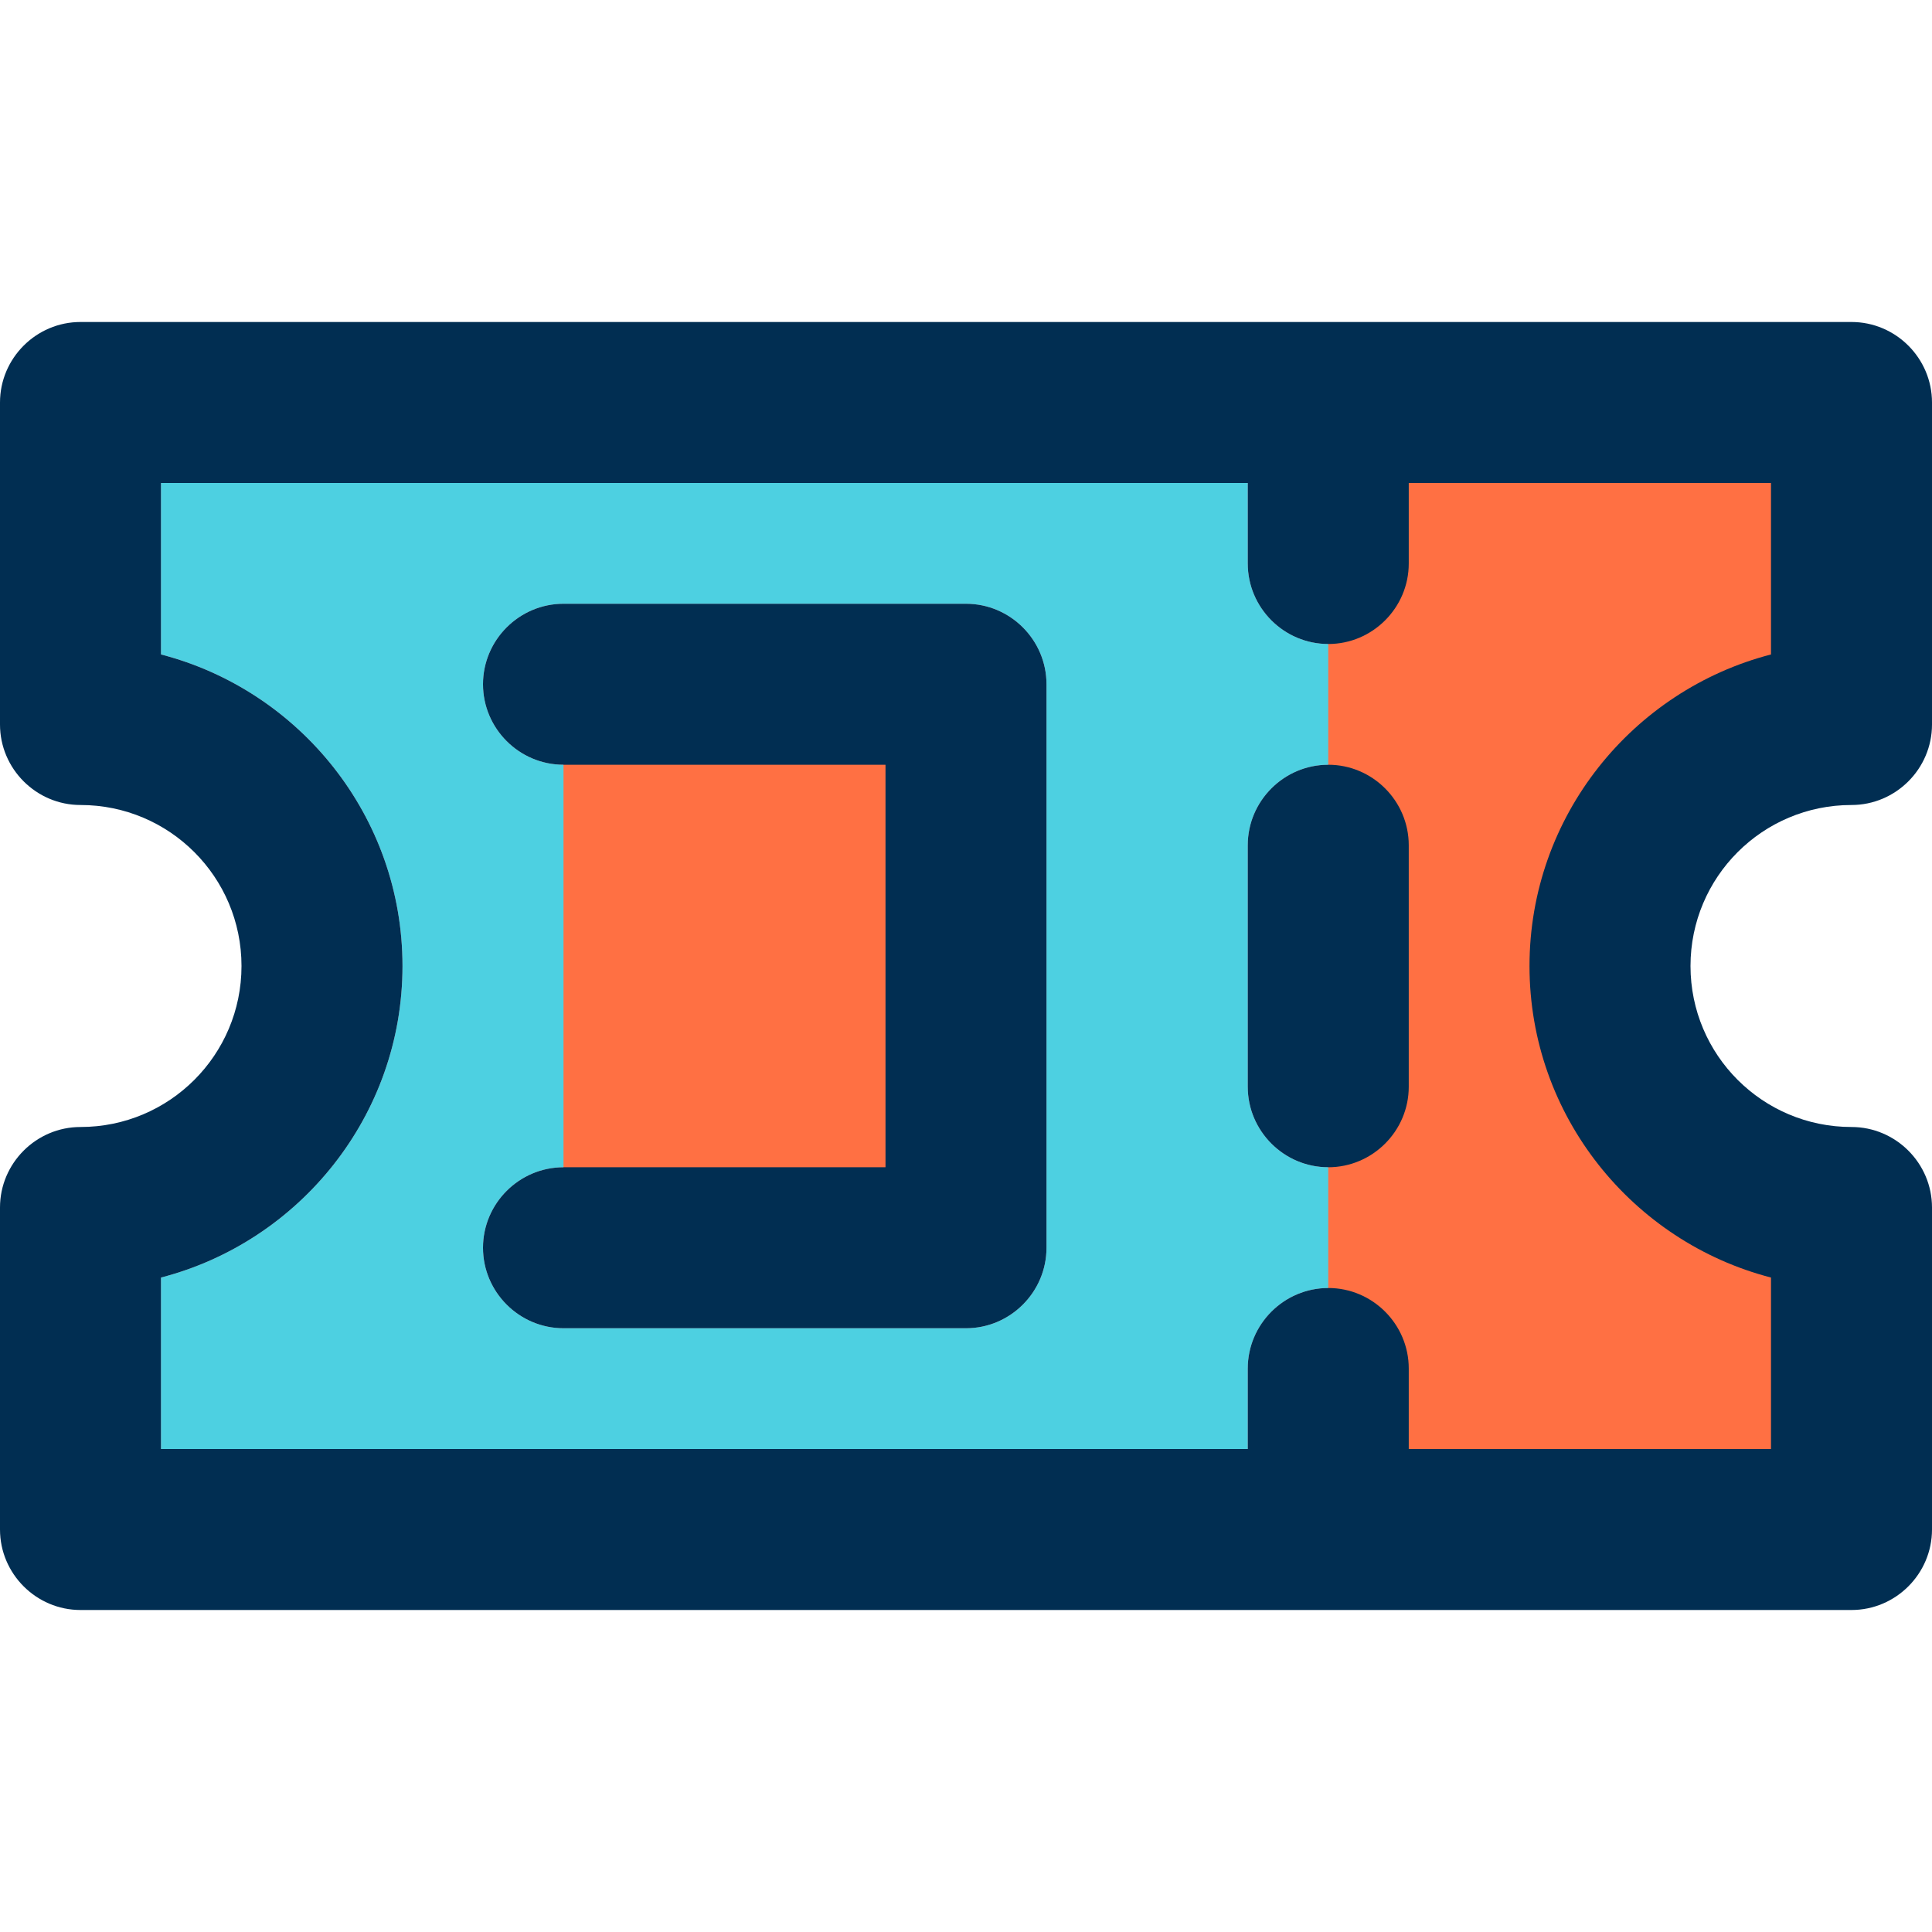 <svg height="384pt" viewBox="0 -64 384 384" width="384pt" xmlns="http://www.w3.org/2000/svg"><path d="m352 189.922v34.078h-72v-16c0-8.801-7.199-16-16-16s-16 7.199-16 16v16h-216v-34.078c27.52-7.121 48-32.16 48-61.922s-20.48-54.801-48-61.922v-34.078h216v16c0 8.801 7.199 16 16 16s16-7.199 16-16v-16h72v34.078c-27.52 7.121-48 32.16-48 61.922s20.48 54.801 48 61.922zm-72-37.922v-48c0-8.801-7.199-16-16-16s-16 7.199-16 16v48c0 8.801 7.199 16 16 16s16-7.199 16-16zm-72 32v-112c0-8.801-7.199-16-16-16h-80c-8.801 0-16 7.199-16 16s7.199 16 16 16h64v80h-64c-8.801 0-16 7.199-16 16s7.199 16 16 16h80c8.801 0 16-7.199 16-16zm0 0" fill="#4dd0e1"/><path d="m112 72h80v112h-80zm0 0" fill="#ff7043"/><path d="m320 128c0 26.48 21.52 48 48 48v64h-104v-224h104v64c-26.48 0-48 21.52-48 48zm0 0" fill="#ff7043"/><g fill="#012e52"><path d="m16 256h352c8.801 0 16-7.199 16-16v-64c0-8.801-7.199-16-16-16-17.68 0-32-14.32-32-32s14.32-32 32-32c8.801 0 16-7.199 16-16v-64c0-8.801-7.199-16-16-16h-352c-8.801 0-16 7.199-16 16v64c0 8.801 7.199 16 16 16 17.68 0 32 14.32 32 32s-14.32 32-32 32c-8.801 0-16 7.199-16 16v64c0 8.801 7.199 16 16 16zm16-66.078c27.52-7.121 48-32.16 48-61.922s-20.48-54.801-48-61.922v-34.078h216v16c0 8.801 7.199 16 16 16s16-7.199 16-16v-16h72v34.078c-27.52 7.121-48 32.16-48 61.922s20.48 54.801 48 61.922v34.078h-72v-16c0-8.801-7.199-16-16-16s-16 7.199-16 16v16h-216zm0 0"/><path d="m264 168c8.801 0 16-7.199 16-16v-48c0-8.801-7.199-16-16-16s-16 7.199-16 16v48c0 8.801 7.199 16 16 16zm0 0"/><path d="m192 56h-80c-8.801 0-16 7.199-16 16s7.199 16 16 16h64v80h-64c-8.801 0-16 7.199-16 16s7.199 16 16 16h80c8.801 0 16-7.199 16-16v-112c0-8.801-7.199-16-16-16zm0 0"/></g></svg>